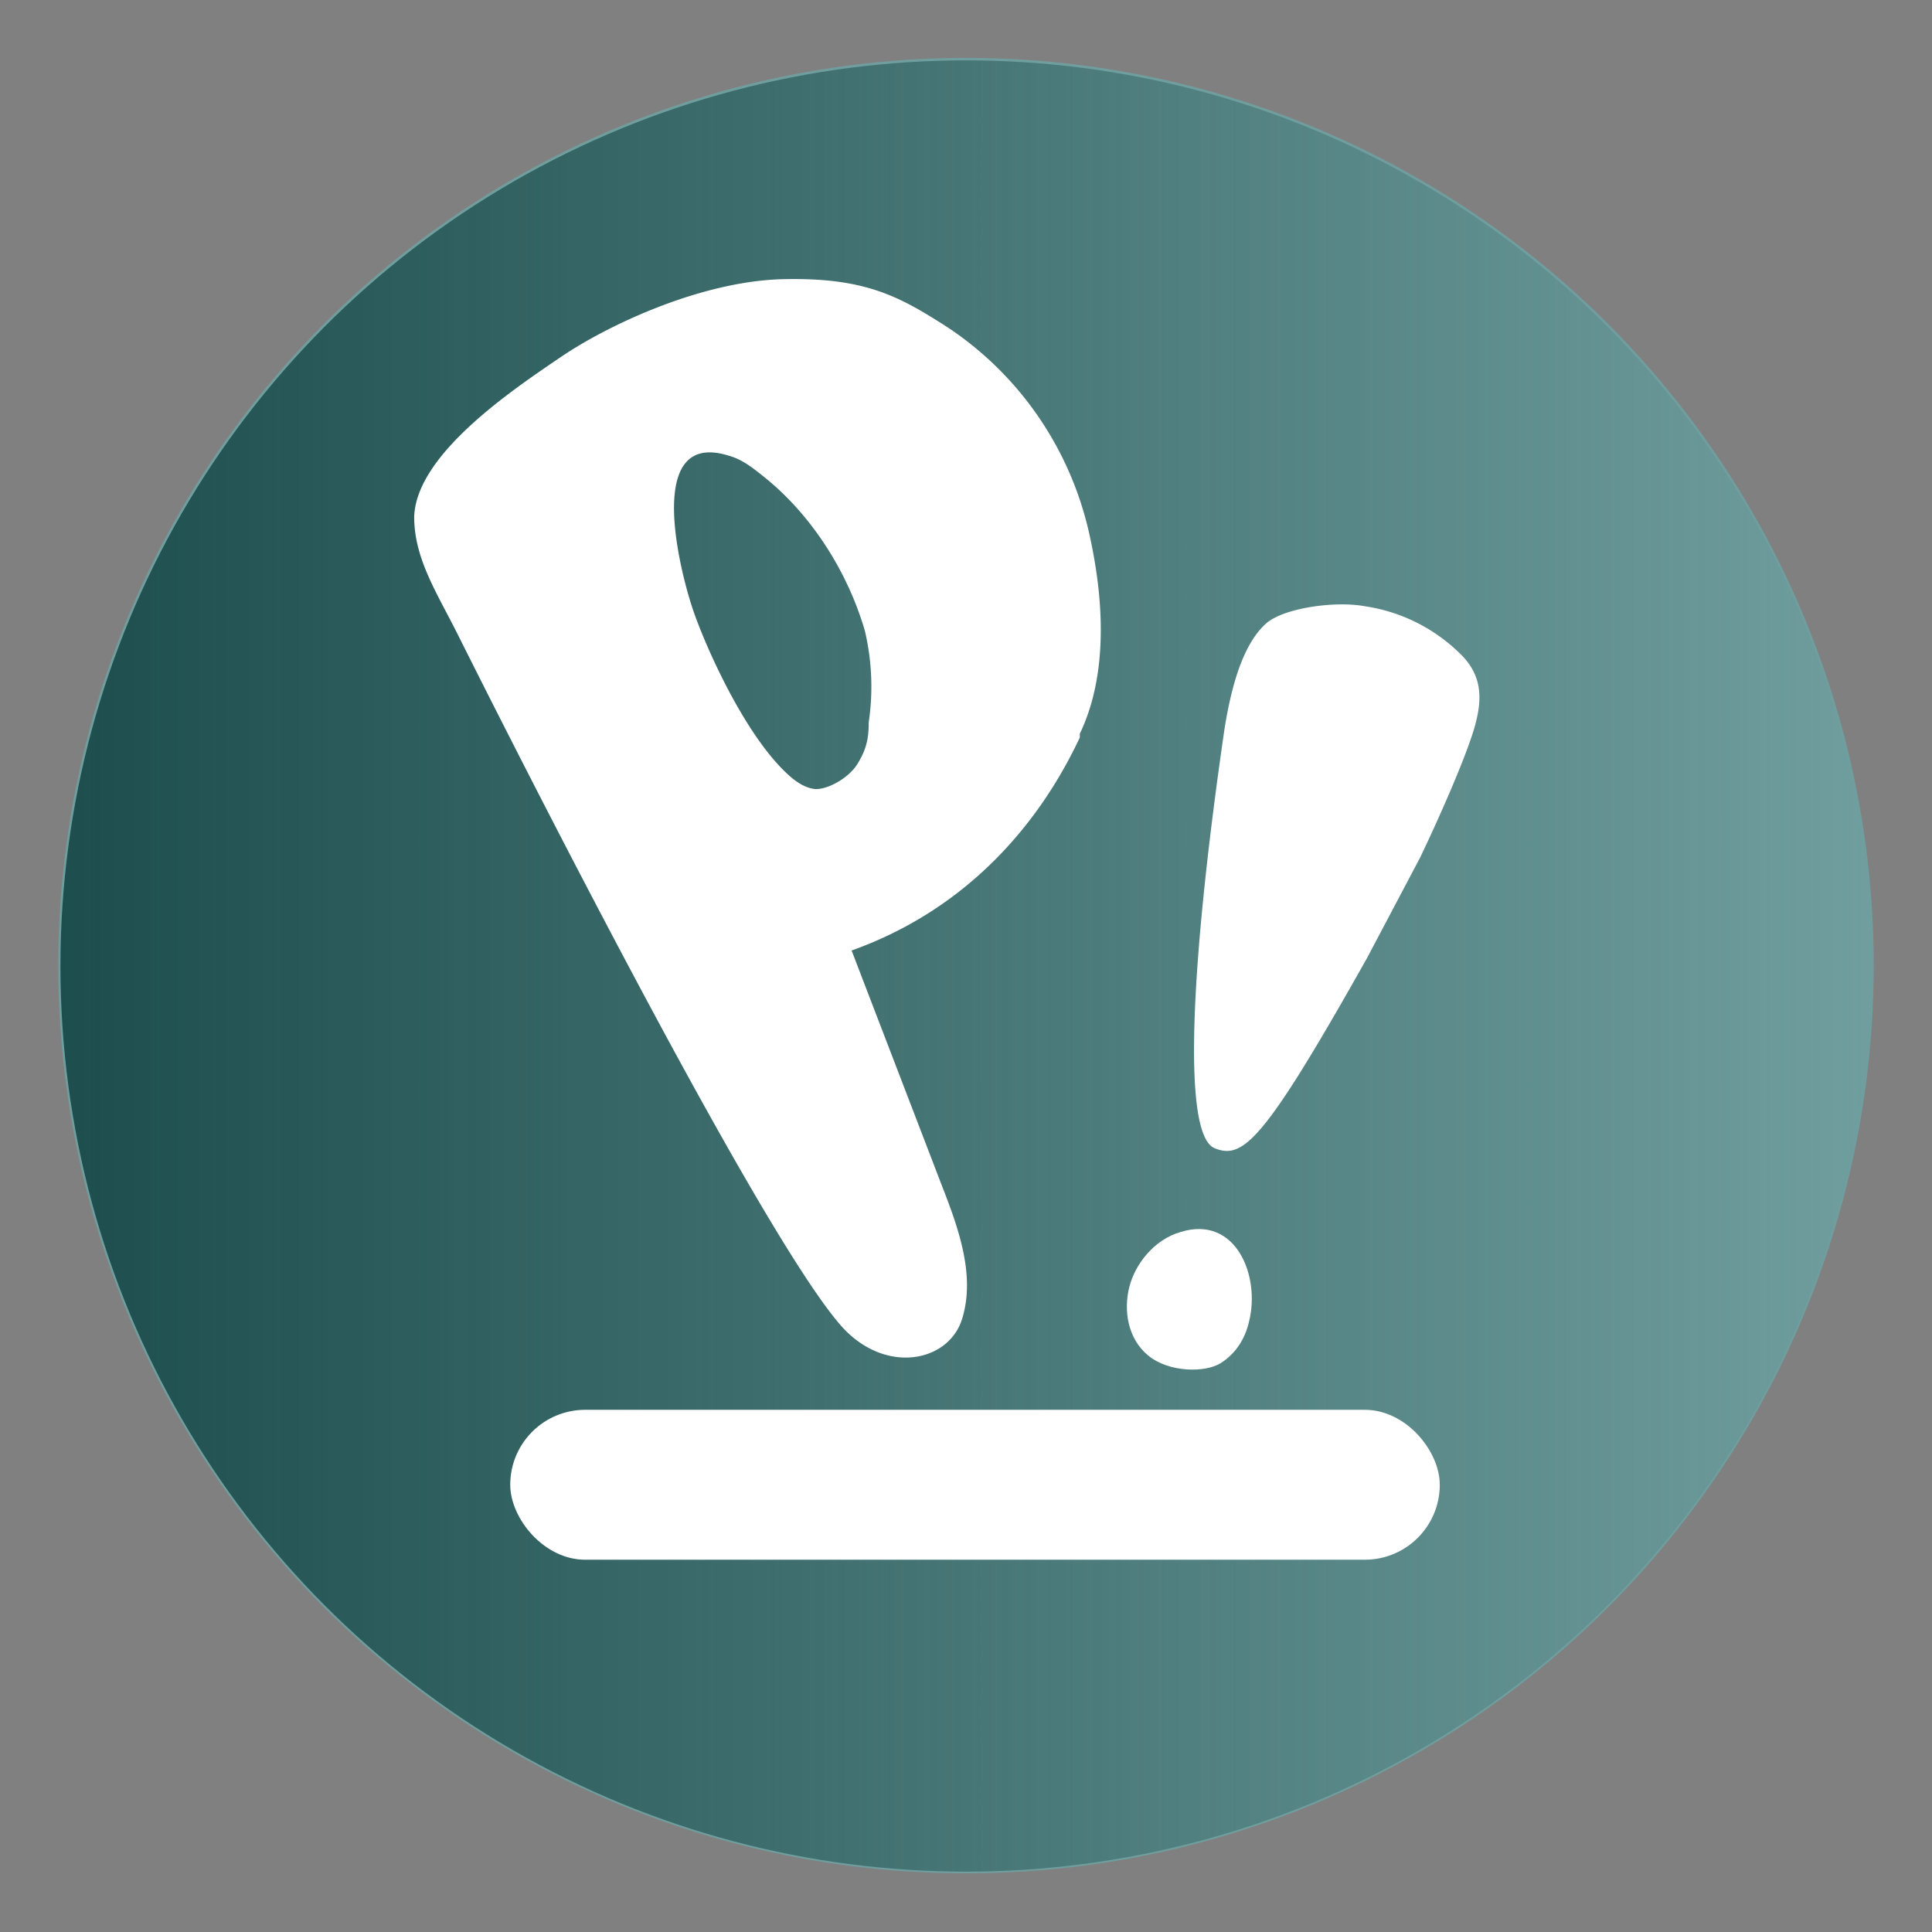 <?xml version="1.0" encoding="UTF-8" standalone="no"?>
<svg
   version="1.0"
   viewBox="0 0 256 256"
   id="svg16"
   sodipodi:docname="pop-os-logo-icon.svg"
   inkscape:version="1.2.2 (b0a8486541, 2022-12-01)"
   xmlns:inkscape="http://www.inkscape.org/namespaces/inkscape"
   xmlns:sodipodi="http://sodipodi.sourceforge.net/DTD/sodipodi-0.dtd"
   xmlns:xlink="http://www.w3.org/1999/xlink"
   xmlns="http://www.w3.org/2000/svg"
   xmlns:svg="http://www.w3.org/2000/svg">
  <rect x="0" y="0" width="256" height="256" fill="#808080" stroke="none"/>
  <defs
     id="defs20">
    <linearGradient
       inkscape:collect="always"
       id="linearGradient7055">
      <stop
         style="stop-color:#1d4e4d;stop-opacity:1;"
         offset="0"
         id="stop7051" />
      <stop
         style="stop-color:#1d4e4d;stop-opacity:0;"
         offset="1"
         id="stop7053" />
    </linearGradient>
    <linearGradient
       id="linearGradient7009"
       inkscape:swatch="solid">
      <stop
         style="stop-color:#762572;stop-opacity:0.537;"
         offset="0"
         id="stop7007" />
    </linearGradient>
    <linearGradient
       id="linearGradient6989"
       inkscape:swatch="solid">
      <stop
         style="stop-color:#ffffff;stop-opacity:1;"
         offset="0"
         id="stop6987" />
    </linearGradient>
    <linearGradient
       id="linearGradient3456">
      <stop
         style="stop-color:#e95420;stop-opacity:1;"
         offset="0"
         id="stop4357" />
      <stop
         style="stop-color:#e95420;stop-opacity:0;"
         offset="1"
         id="stop4359" />
    </linearGradient>
    <linearGradient
       id="762572">
      <stop
         style="stop-color:#762572;stop-opacity:1;"
         offset="1"
         id="stop3452" />
      <stop
         style="stop-color:#af3c49;stop-opacity:0.498;"
         offset="1"
         id="stop4431" />
      <stop
         style="stop-color:#e95420;stop-opacity:0;"
         offset="1"
         id="stop3454" />
    </linearGradient>
    <linearGradient
       inkscape:collect="always"
       xlink:href="#linearGradient7055"
       id="linearGradient7057"
       x1="226.25"
       y1="252"
       x2="286.25"
       y2="252"
       gradientUnits="userSpaceOnUse" />
  </defs>
  <sodipodi:namedview
     id="namedview18"
     pagecolor="#ffffff"
     bordercolor="#000000"
     borderopacity="0.25"
     inkscape:showpageshadow="2"
     inkscape:pageopacity="0.0"
     inkscape:pagecheckerboard="0"
     inkscape:deskcolor="#d1d1d1"
     showgrid="false"
     inkscape:zoom="3.2109375"
     inkscape:cx="112.73966"
     inkscape:cy="152.91484"
     inkscape:window-width="1920"
     inkscape:window-height="998"
     inkscape:window-x="0"
     inkscape:window-y="0"
     inkscape:window-maximized="1"
     inkscape:current-layer="g14">
    <inkscape:grid
       type="xygrid"
       id="grid858" />
  </sodipodi:namedview>
  <g
     transform="matrix(4 0 0 4 -896.99 -880)"
     id="g14">
    <circle
       cx="256.248"
       cy="251.987"
       r="30.07"
       style="fill:#6ca6a5;fill-opacity:0.792;stroke-width:1.002"
       id="circle2-3" />
    <circle
       cx="256.25"
       cy="252"
       r="30"
       style="fill:url(#linearGradient7057);fill-opacity:1"
       id="circle2" />
    <g
       transform="translate(226.25 221.94) scale(.063)"
       fill="#fff"
       stroke-width="3.784"
       id="g12">
      <rect
         x="236.5"
         y="710.5"
         width="488.77"
         height="78.833"
         rx="39.417"
         ry="39.417"
         id="rect4" />
      <path
         d="M536 357c-24 51-64 92-120 112l48 125c9 23 17 47 10 69s-39 29-62 5c-44-47-192-343-203-365s-23-40-23-62c1-33 52-67 77-84s74-40 117-41 61 9 86 25c38 25 65 64 75 109s7 80-5 105m-113-54c-9-31-28-61-53-81-5-4-11-9-18-11-46-15-26 62-19 82s26 62 47 83c5 5 10 9 16 10s18-5 23-13 6-14 6-22a128 128 0 0 0-2-48z"
         id="path6" />
      <path
         d="M625 664c-2 9-7 17-15 22s-27 5-38-4-13-24-10-36 13-25 27-29c29-9 42 23 36 47z"
         id="path8" />
      <path
         d="M607 573c-18-7-12-103 5-220 5-32 13-48 22-56s36-12 52-9a90 90 0 0 1 49 24c12 11 13 23 9 38s-18 47-29 70l-28 53c-54 96-65 106-80 100z"
         id="path10" />
    </g>
  </g>
</svg>

